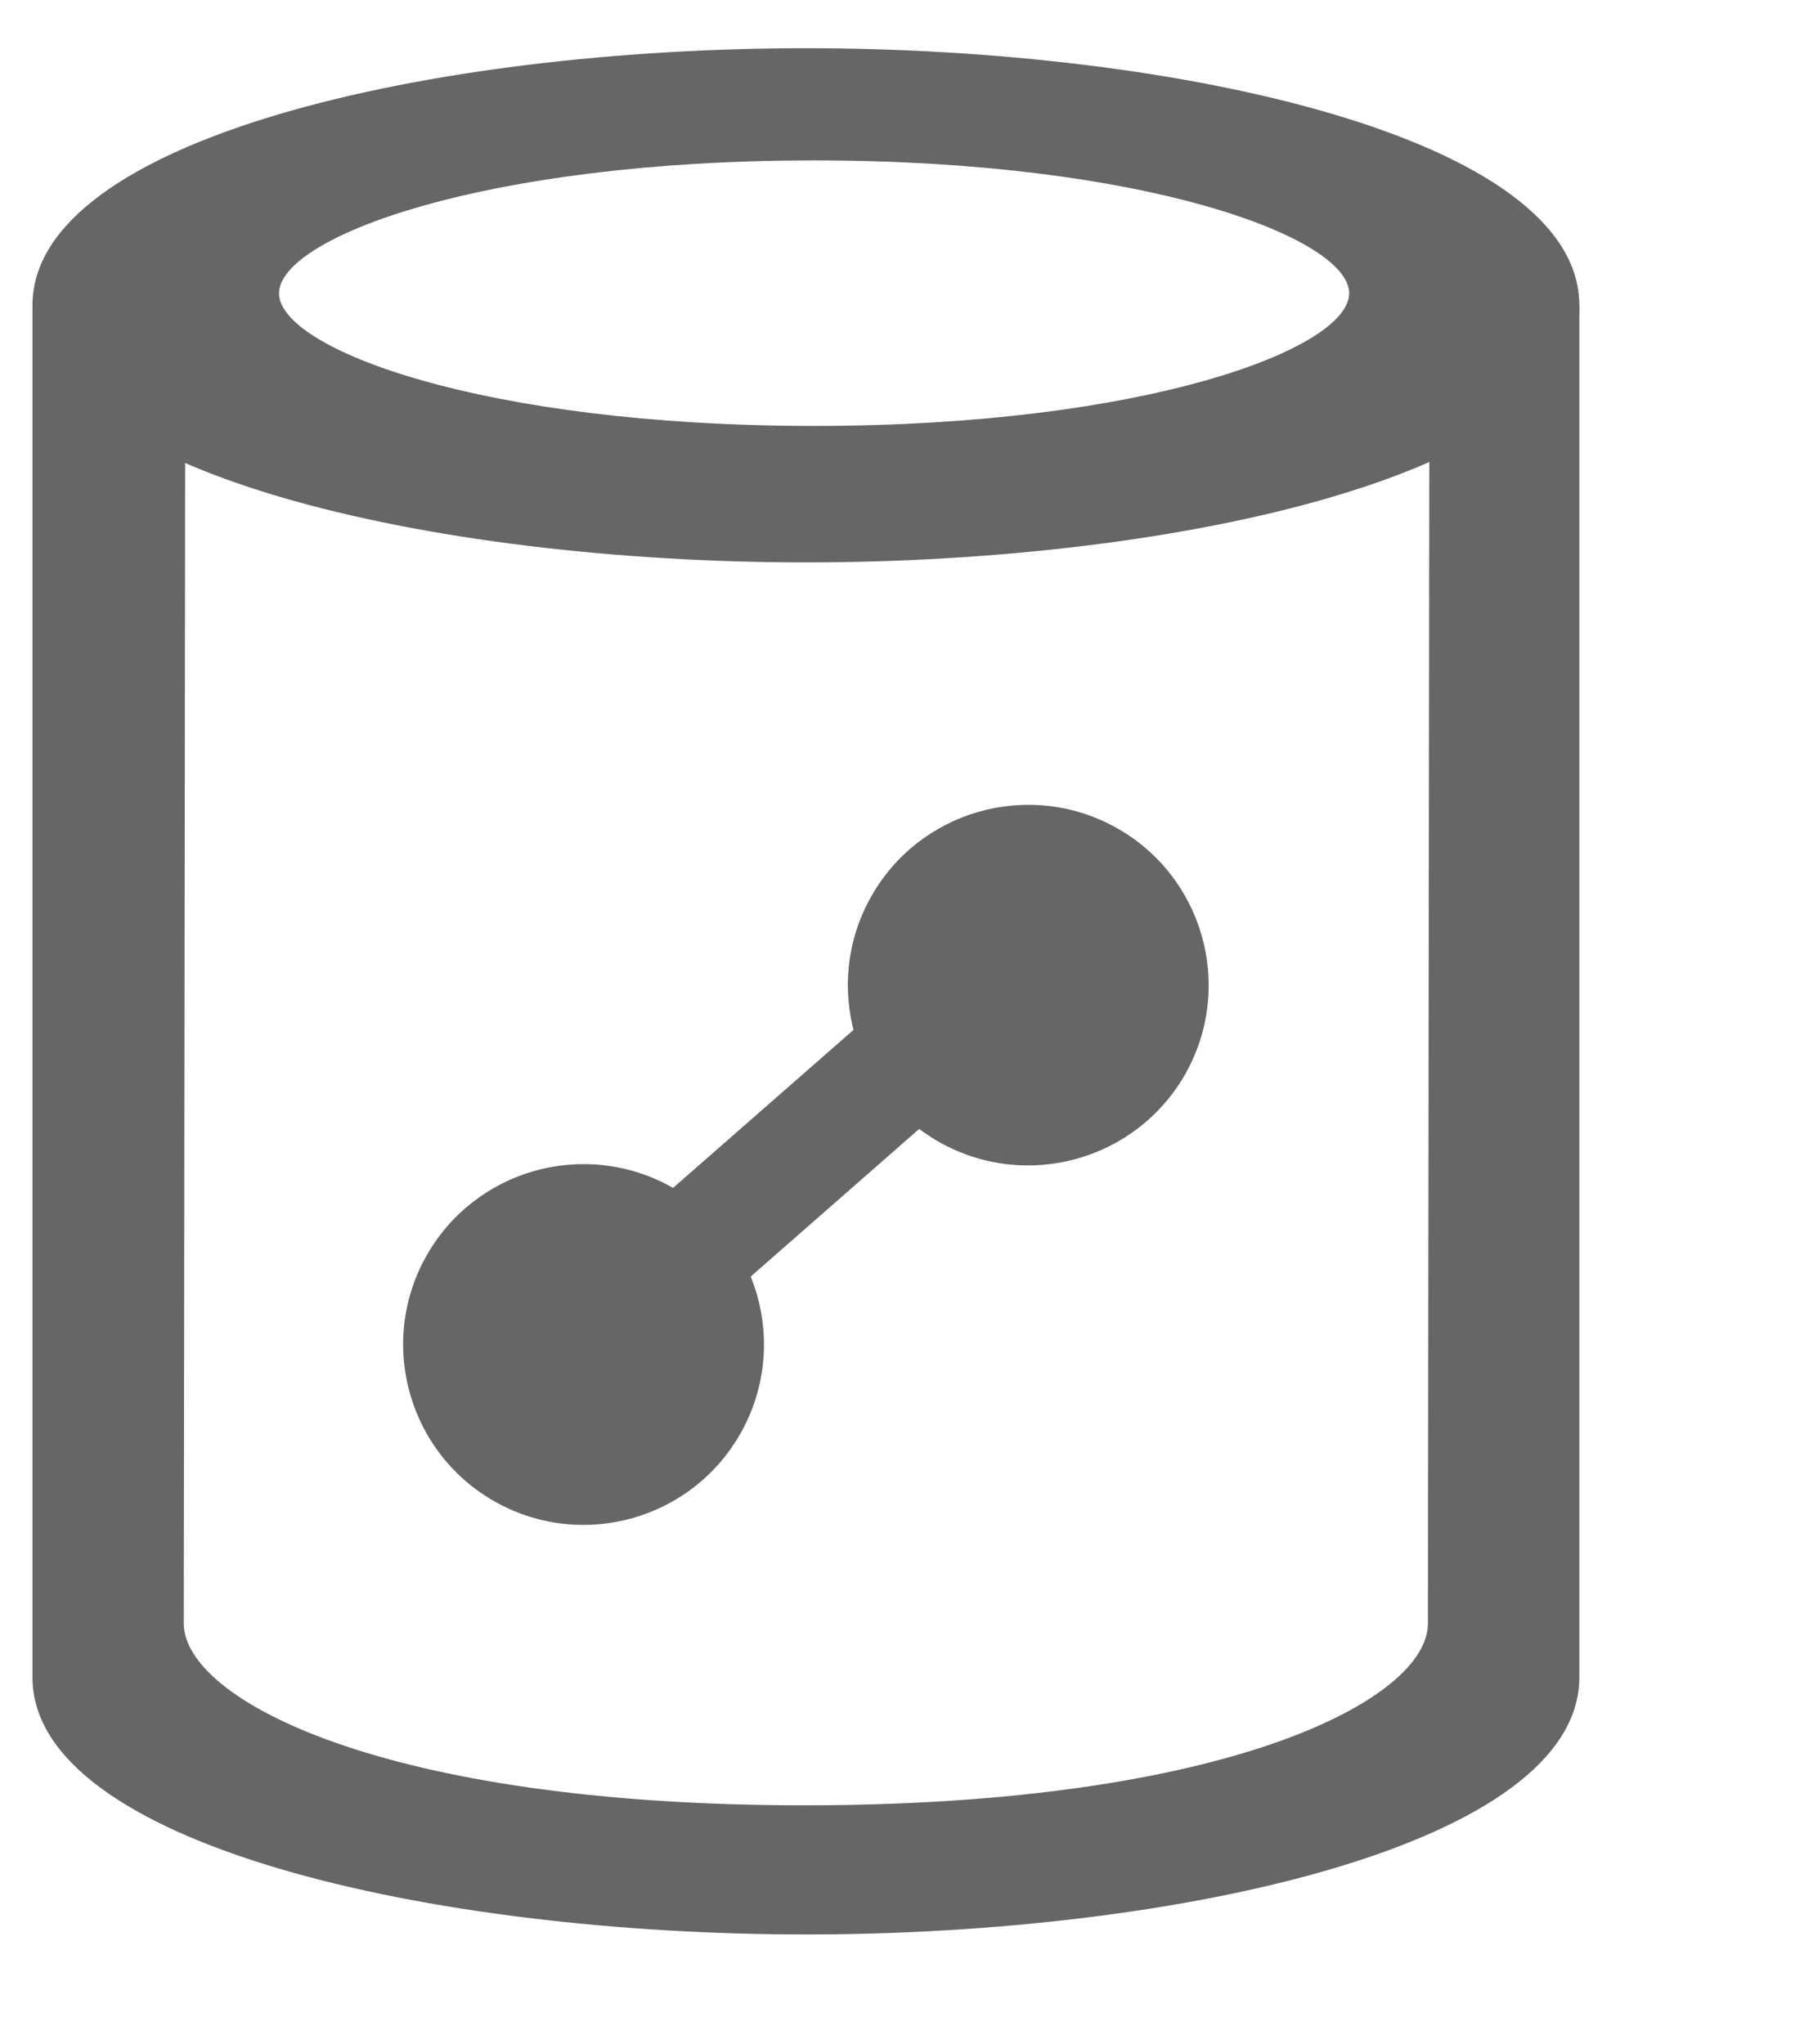 <?xml version="1.0" encoding="UTF-8"?>
<svg width="15px" height="17px" viewBox="0 0 15 17" version="1.1" xmlns="http://www.w3.org/2000/svg" xmlns:xlink="http://www.w3.org/1999/xlink">
    <title>redshift dark</title>
    <g id="Page-1" stroke="none" stroke-width="1" fill="none" fill-rule="evenodd">
        <g id="redshift-dark" transform="translate(0.113, 0.244)" fill="#666666" fill-rule="nonzero">
            <path d="M6.588,15.843 C3.471,15.843 0.157,15.093 0.157,13.704 L0.157,2.296 L1.428,2.296 L1.415,13.257 C1.415,13.885 3.06,14.769 6.575,14.769 C10.089,14.769 11.76,13.891 11.76,13.257 L11.773,2.296 L13.019,2.296 L13.019,13.704 C13.019,15.093 9.705,15.843 6.588,15.843 Z" id="Path"></path>
            <path d="M6.588,4.433 C3.471,4.433 0.157,3.683 0.157,2.296 C0.157,0.91 3.471,0.157 6.588,0.157 C9.705,0.157 13.019,0.907 13.019,2.296 C13.019,3.686 9.705,4.433 6.588,4.433 Z M6.656,1.09 C3.901,1.09 2.207,1.732 2.207,2.195 C2.207,2.658 3.901,3.298 6.656,3.298 C9.412,3.298 11.105,2.656 11.105,2.195 C11.105,1.734 9.412,1.09 6.656,1.09 Z" id="Shape"></path>
            <polygon id="Rectangle" transform="translate(6.588, 9.318) rotate(22) translate(-6.588, -9.318) " points="5.523 10.341 6.704 8.002 7.653 8.295 6.473 10.634"></polygon>
            <path d="M4.739,12.437 C3.911,12.437 3.239,11.765 3.239,10.937 C3.239,10.108 3.911,9.437 4.739,9.437 C5.568,9.437 6.239,10.108 6.239,10.937 C6.239,11.765 5.568,12.437 4.739,12.437 Z" id="Shape" transform="translate(4.739, 10.937) rotate(29) translate(-4.739, -10.937) "></path>
            <path d="M8.437,9.449 C7.609,9.449 6.937,8.778 6.937,7.949 C6.937,7.121 7.609,6.449 8.437,6.449 C9.265,6.449 9.937,7.121 9.937,7.949 L9.937,7.971 C9.923,8.79 9.256,9.447 8.437,9.449 Z" id="Shape" transform="translate(8.437, 7.949) rotate(29) translate(-8.437, -7.949) "></path>
        </g>
    </g>
</svg>